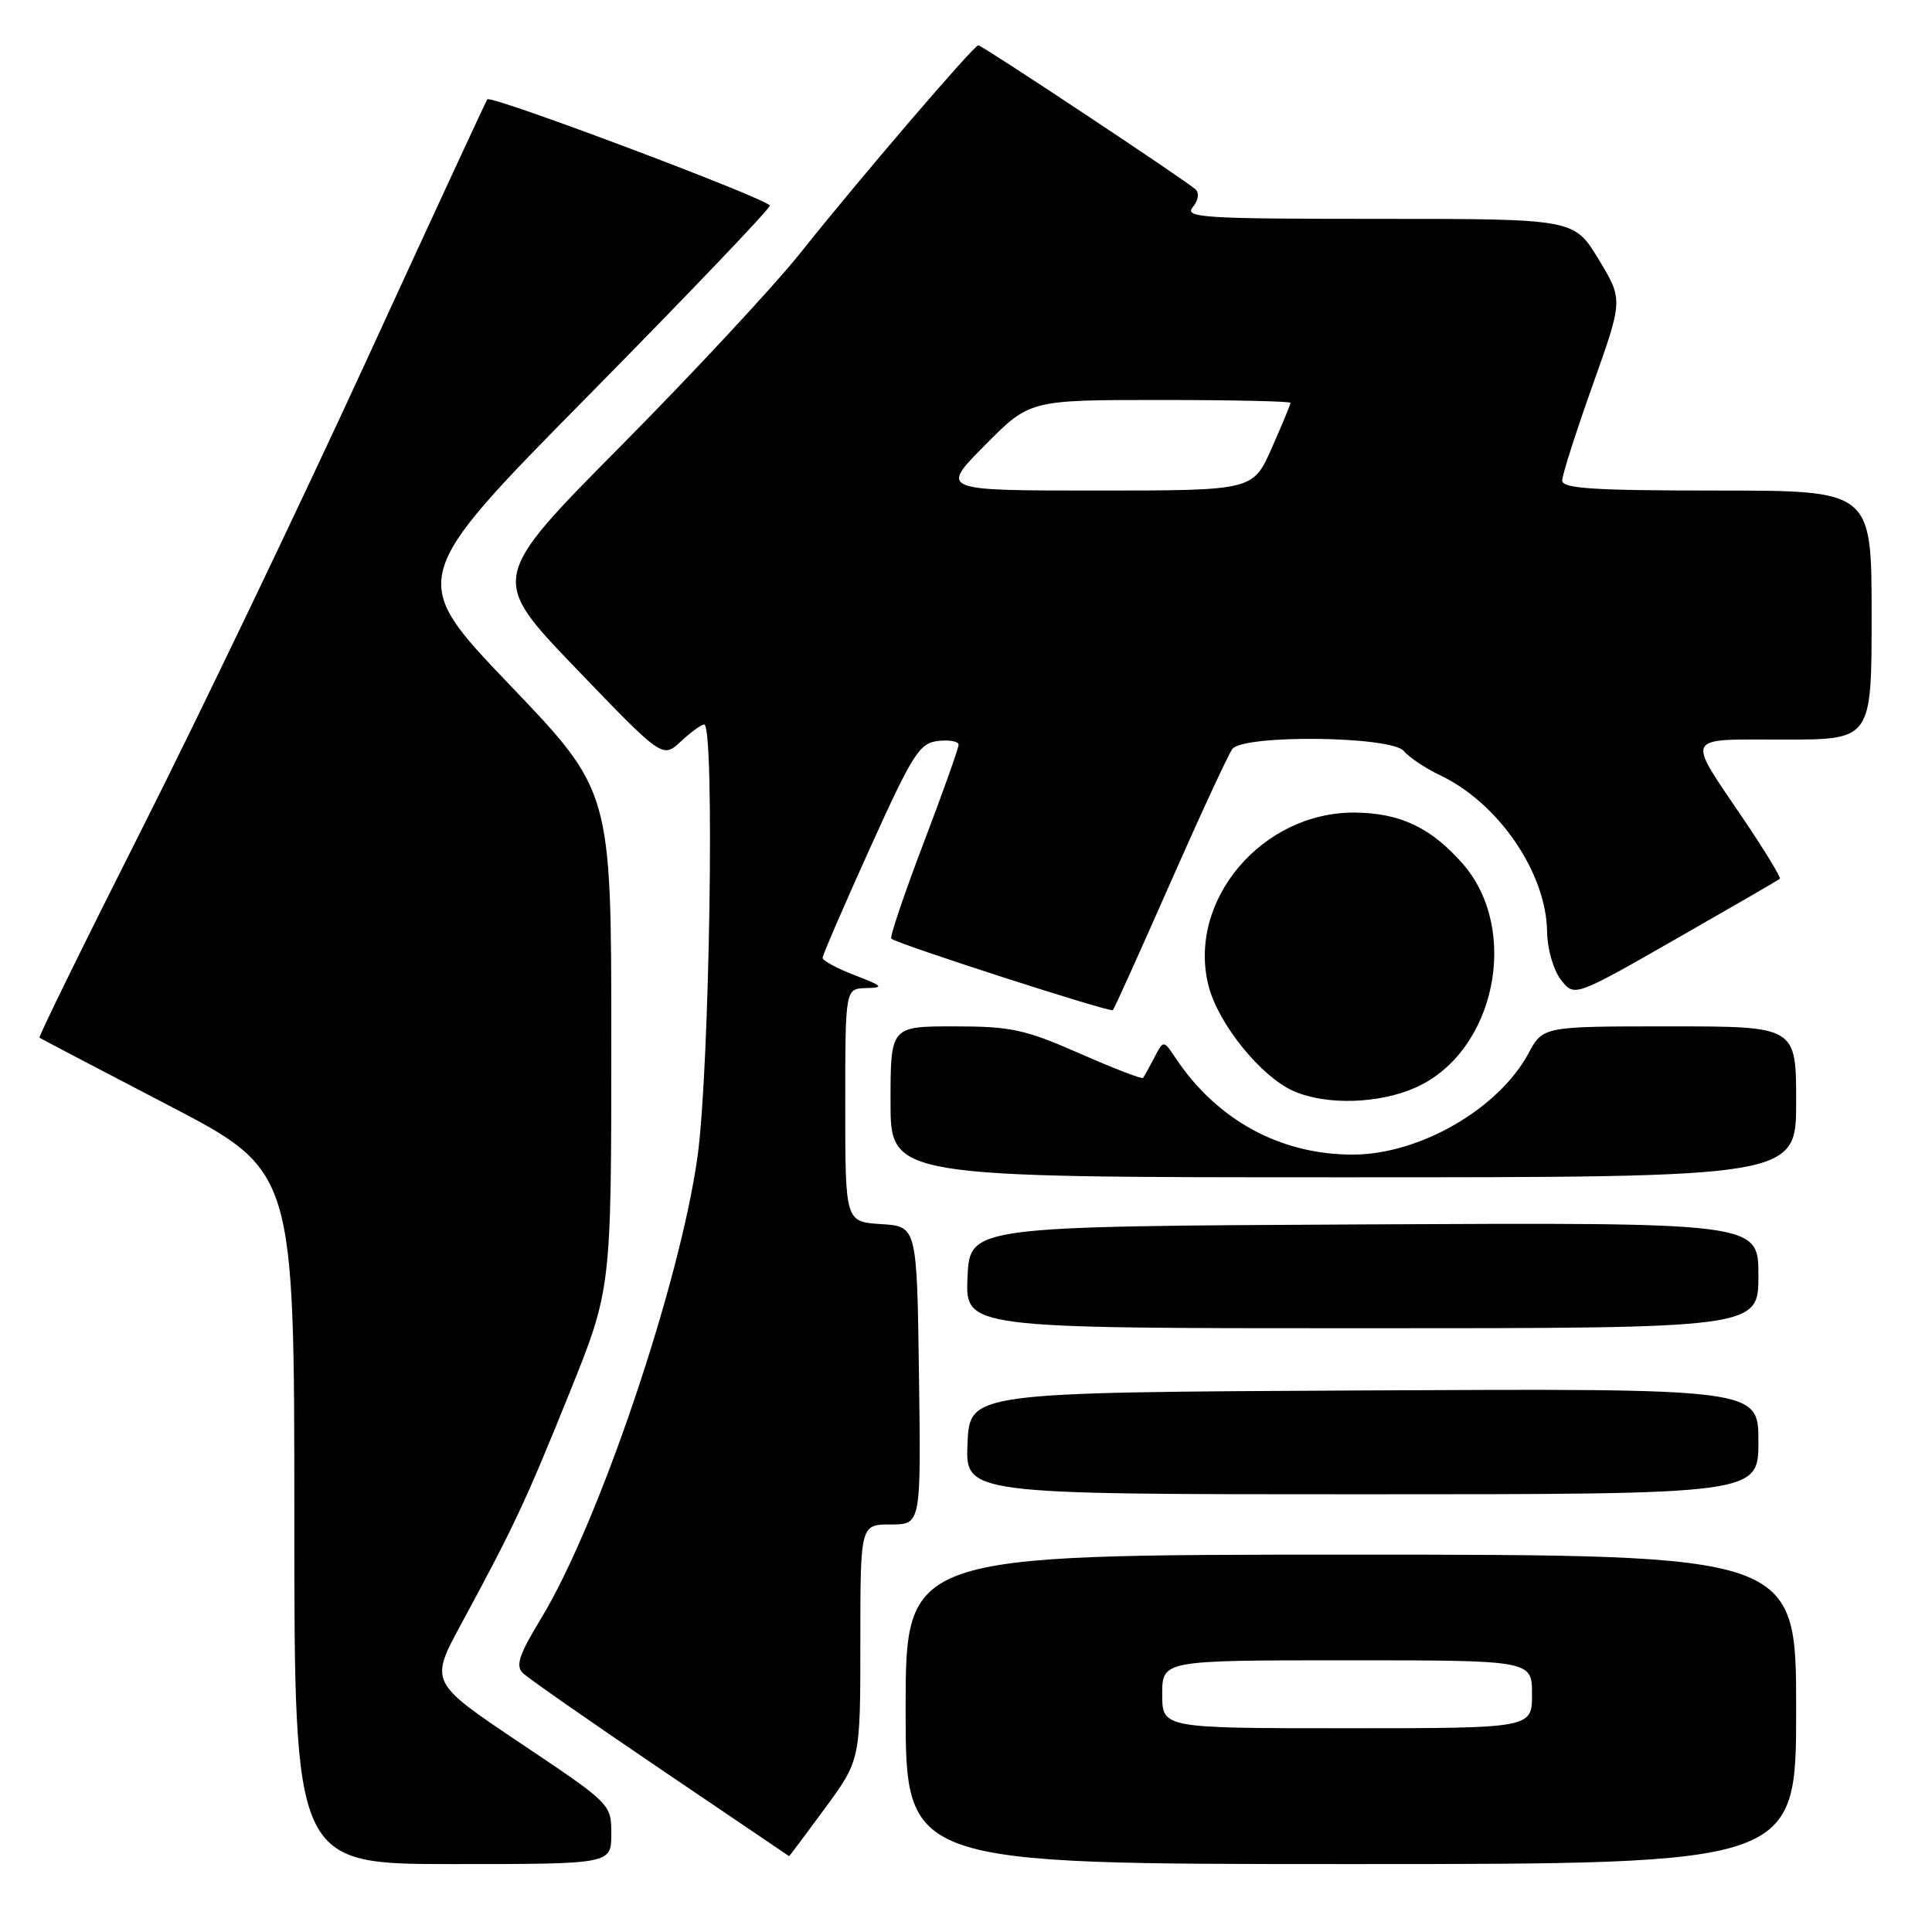 <?xml version="1.0" encoding="UTF-8" standalone="no"?>
<!DOCTYPE svg PUBLIC "-//W3C//DTD SVG 1.1//EN" "http://www.w3.org/Graphics/SVG/1.1/DTD/svg11.dtd" >
<svg xmlns="http://www.w3.org/2000/svg" xmlns:xlink="http://www.w3.org/1999/xlink" version="1.1" viewBox="0 0 256 256">
 <g >
 <path fill="currentColor"
d=" M 81.00 243.02 C 81.00 239.05 80.98 239.03 68.96 230.98 C 56.93 222.91 56.93 222.91 61.10 215.21 C 68.07 202.33 69.62 199.04 75.42 184.67 C 81.00 170.84 81.00 170.84 81.00 137.83 C 81.00 104.82 81.00 104.82 67.53 90.74 C 54.06 76.65 54.06 76.65 78.03 52.35 C 91.21 38.98 102.00 27.69 102.00 27.25 C 102.00 26.45 65.07 12.55 64.57 13.16 C 64.42 13.35 57.16 29.02 48.45 48.00 C 39.73 66.97 26.38 94.83 18.78 109.89 C 11.17 124.96 5.08 137.38 5.23 137.50 C 5.38 137.61 13.04 141.63 22.25 146.42 C 39.00 155.14 39.00 155.14 39.00 201.07 C 39.00 247.00 39.00 247.00 60.00 247.00 C 81.00 247.00 81.00 247.00 81.00 243.02 Z  M 238.00 226.50 C 238.00 206.00 238.00 206.00 179.00 206.00 C 120.00 206.00 120.00 206.00 120.00 226.50 C 120.00 247.00 120.00 247.00 179.00 247.00 C 238.00 247.00 238.00 247.00 238.00 226.50 Z  M 109.31 239.61 C 114.00 233.22 114.00 233.22 114.00 217.61 C 114.00 202.00 114.00 202.00 118.02 202.00 C 122.04 202.00 122.04 202.00 121.77 182.25 C 121.50 162.50 121.50 162.50 116.75 162.20 C 112.00 161.89 112.00 161.89 112.00 146.45 C 112.00 131.00 112.00 131.00 114.75 130.93 C 117.19 130.86 117.03 130.67 113.25 129.22 C 110.91 128.32 109.00 127.29 109.00 126.92 C 109.00 126.56 111.83 120.01 115.28 112.38 C 120.94 99.88 121.83 98.47 124.28 98.18 C 125.78 98.01 127.01 98.23 127.02 98.68 C 127.02 99.13 124.93 105.02 122.36 111.76 C 119.79 118.51 117.88 124.18 118.10 124.38 C 118.92 125.09 147.14 134.20 147.46 133.85 C 147.65 133.66 151.07 126.08 155.07 117.00 C 159.07 107.92 162.77 99.94 163.29 99.25 C 164.78 97.30 184.37 97.53 186.02 99.52 C 186.71 100.35 188.86 101.79 190.79 102.71 C 198.58 106.40 204.91 115.67 205.00 123.50 C 205.03 125.74 205.83 128.52 206.82 129.81 C 208.60 132.12 208.60 132.12 222.05 124.43 C 229.45 120.20 235.65 116.61 235.84 116.45 C 236.02 116.29 233.87 112.75 231.05 108.58 C 223.37 97.20 222.97 98.00 236.39 98.00 C 248.00 98.00 248.00 98.00 248.00 81.50 C 248.00 65.00 248.00 65.00 227.50 65.00 C 211.09 65.00 207.00 64.73 207.00 63.67 C 207.00 62.94 208.82 57.25 211.04 51.02 C 215.07 39.71 215.07 39.71 211.82 34.36 C 208.58 29.00 208.58 29.00 182.67 29.00 C 159.43 29.00 156.89 28.84 158.04 27.46 C 158.79 26.55 158.94 25.58 158.41 25.09 C 157.09 23.88 130.13 6.00 129.63 6.00 C 129.04 6.00 113.74 23.85 106.07 33.50 C 102.56 37.90 91.86 49.41 82.28 59.08 C 64.87 76.65 64.87 76.65 76.33 88.58 C 87.79 100.50 87.79 100.50 90.21 98.25 C 91.54 97.01 92.94 96.00 93.31 96.00 C 94.73 96.00 94.03 141.73 92.43 153.22 C 90.08 170.14 79.30 201.97 71.68 214.48 C 68.80 219.21 68.29 220.72 69.27 221.68 C 69.95 222.35 78.15 228.07 87.50 234.40 C 96.85 240.72 104.53 245.92 104.56 245.95 C 104.59 245.98 106.73 243.12 109.31 239.61 Z  M 233.00 190.99 C 233.00 183.98 233.00 183.98 180.75 184.24 C 128.50 184.50 128.50 184.50 128.20 191.25 C 127.91 198.00 127.91 198.00 180.45 198.00 C 233.00 198.00 233.00 198.00 233.00 190.99 Z  M 233.00 168.99 C 233.00 161.98 233.00 161.98 180.75 162.24 C 128.50 162.50 128.50 162.50 128.20 169.25 C 127.91 176.00 127.91 176.00 180.45 176.00 C 233.00 176.00 233.00 176.00 233.00 168.99 Z  M 238.00 146.00 C 238.00 136.00 238.00 136.00 221.23 136.00 C 204.45 136.00 204.45 136.00 202.53 139.58 C 198.56 146.94 188.11 152.97 179.29 152.99 C 169.66 153.01 161.25 148.43 155.74 140.15 C 154.17 137.80 154.17 137.80 152.95 140.15 C 152.28 141.44 151.61 142.65 151.45 142.83 C 151.30 143.01 147.52 141.55 143.04 139.58 C 135.81 136.40 133.96 136.00 126.45 136.00 C 118.00 136.00 118.00 136.00 118.00 146.00 C 118.00 156.00 118.00 156.00 178.00 156.00 C 238.00 156.00 238.00 156.00 238.00 146.00 Z  M 187.68 144.06 C 198.15 139.30 201.48 123.18 193.80 114.43 C 189.61 109.66 185.53 107.73 179.53 107.67 C 167.24 107.57 157.29 119.33 160.13 130.60 C 161.40 135.65 167.10 142.70 171.44 144.59 C 175.81 146.49 182.82 146.26 187.68 144.06 Z  M 154.00 224.50 C 154.00 220.00 154.00 220.00 178.50 220.00 C 203.00 220.00 203.00 220.00 203.00 224.50 C 203.00 229.00 203.00 229.00 178.50 229.00 C 154.00 229.00 154.00 229.00 154.00 224.50 Z  M 130.50 59.00 C 136.44 53.00 136.44 53.00 153.72 53.00 C 163.22 53.00 171.00 53.17 171.00 53.38 C 171.00 53.58 169.88 56.28 168.51 59.38 C 166.03 65.00 166.03 65.00 145.29 65.00 C 124.56 65.00 124.56 65.00 130.50 59.00 Z "/>
</g>
</svg>